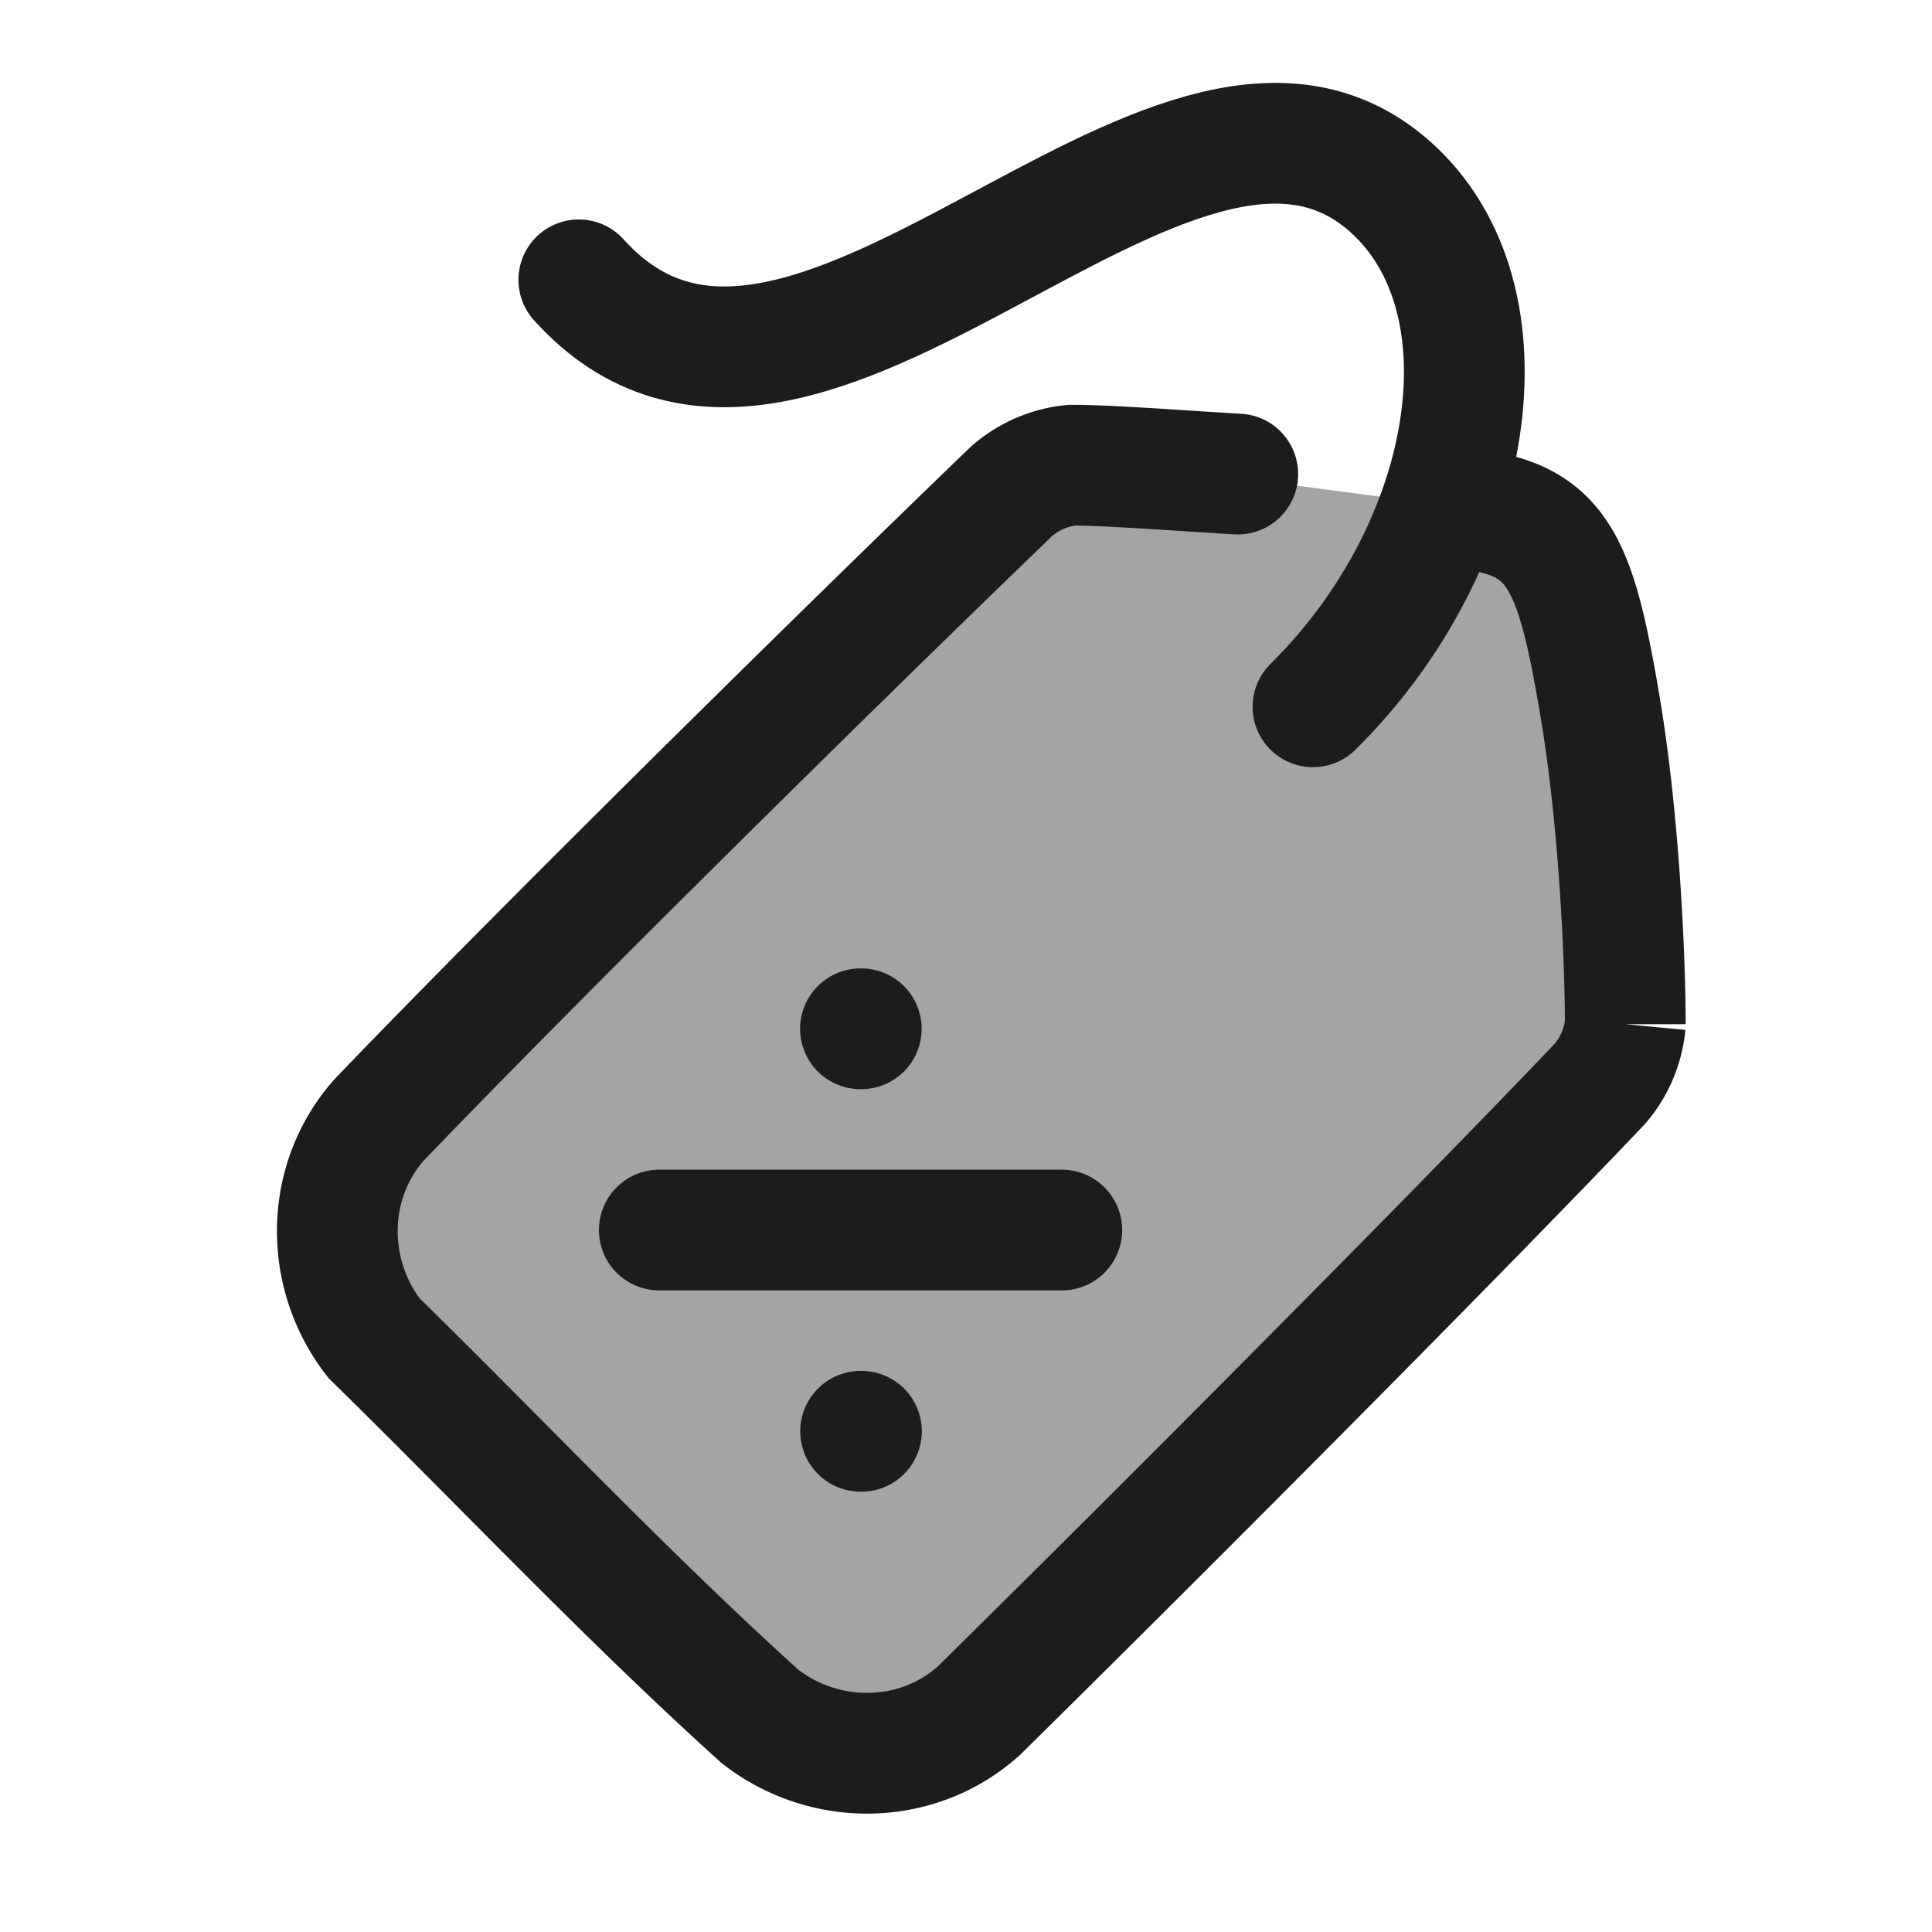 <svg xmlns="http://www.w3.org/2000/svg" width="24" height="24" fill="none" viewBox="0 0 24 24">
  <path fill="#1B1C1B" d="m20.086 11.05-.147-1.329c-.177-1.592-.266-2.388-.784-2.906-.255-.256-.578-.407-1.03-.515l-2.816-.373-.39-.044c-.98-.109-1.47-.163-1.92-.005-.448.157-.797.506-1.494 1.203l-5.226 5.226C4.887 13.7 4.19 14.395 4.19 15.261c0 .865.697 1.56 2.089 2.953l1.477 1.477c1.392 1.392 2.088 2.088 2.953 2.088.865 0 1.561-.696 2.954-2.088l5.226-5.226c.697-.697 1.046-1.046 1.203-1.495.158-.45.103-.94-.006-1.92Z" opacity=".4"/>
  <path stroke="#1B1C1B" stroke-linecap="round" stroke-width="1.5" d="M18.462 6.358c.926.178 1.134.764 1.41 2.392.249 1.465.318 3.224.318 3.973a1.325 1.325 0 0 1-.318.743c-1.935 2.035-5.776 5.878-7.714 7.787-.76.682-1.908.697-2.715.071-1.653-1.492-3.242-3.179-4.798-4.702-.625-.808-.61-1.956.071-2.717 2.05-2.135 5.76-5.788 7.855-7.807.21-.18.468-.293.743-.319.47 0 1.277.064 2.062.11"/>
  <path stroke="#1B1C1B" stroke-linecap="round" stroke-linejoin="round" stroke-width="1.5" d="M8.19 15.28h5m-2.501-2.5h.01m-.008 5h.01"/>
  <path stroke="#1B1C1B" stroke-linecap="round" stroke-width="1.5" d="M7.19 3.476C9.971 6.561 14.556-.097 17.27 2.32c1.561 1.39 1.067 4.46-.96 6.46"/>
</svg>
